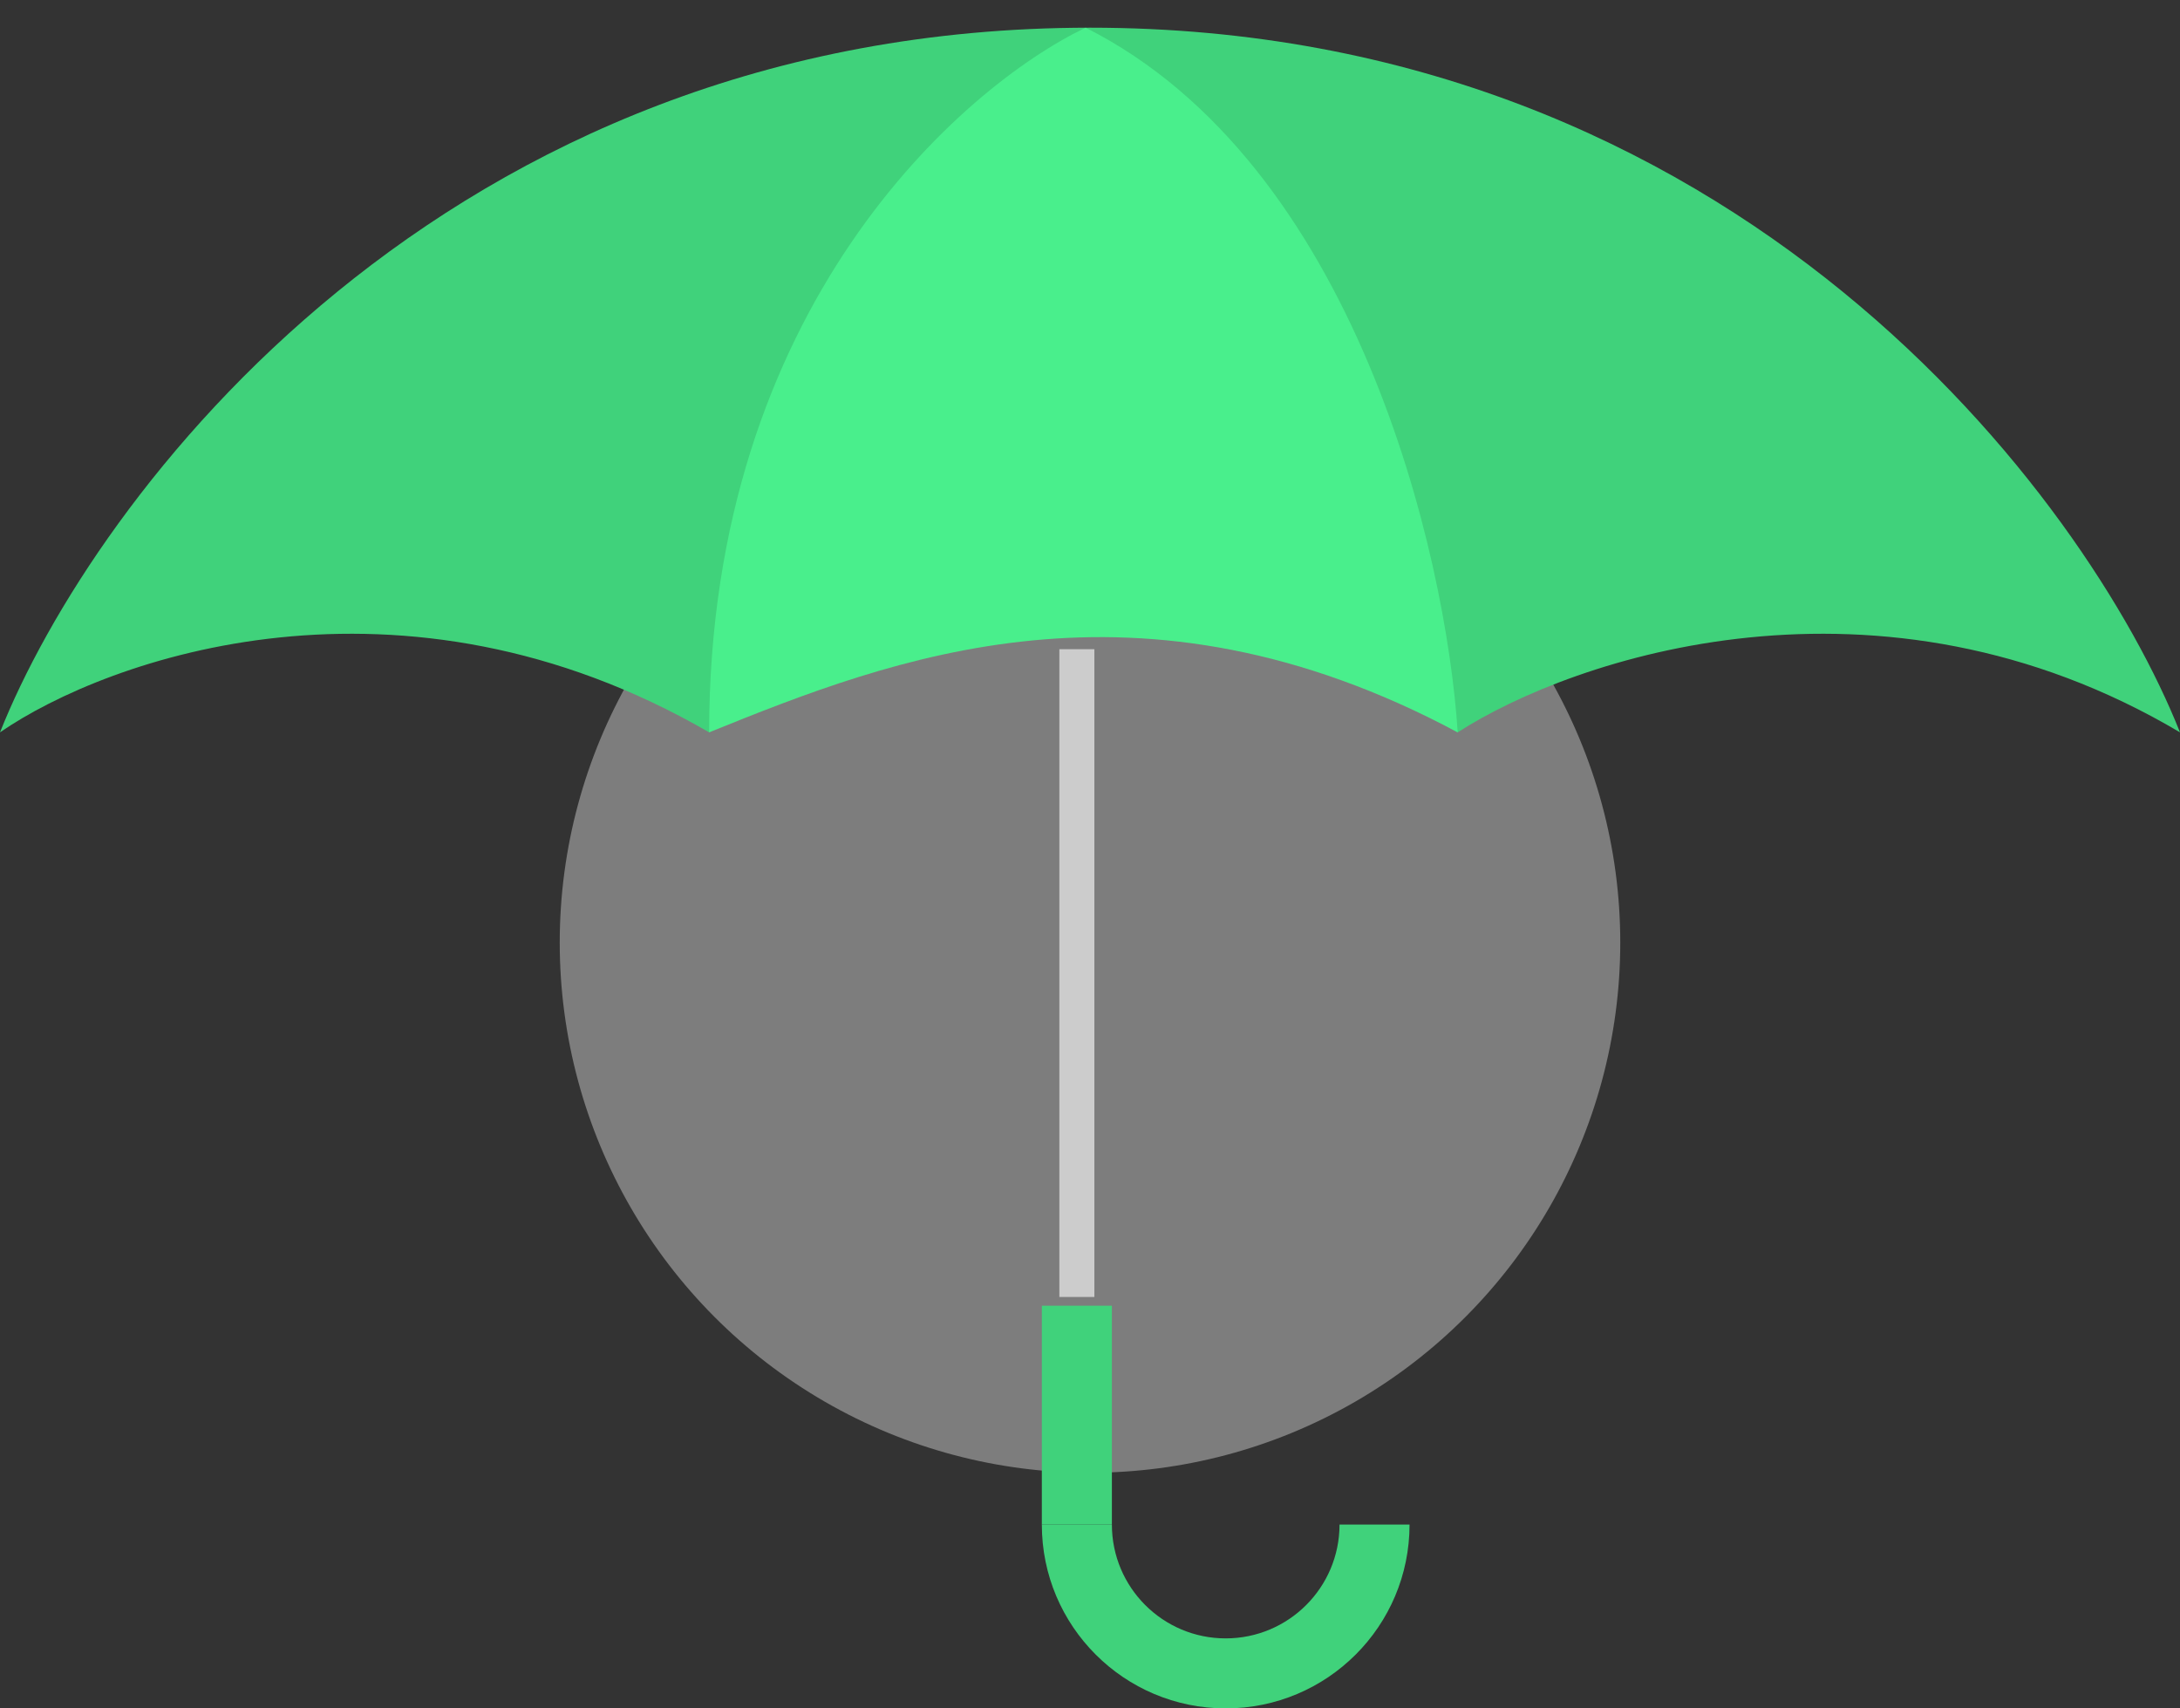 <svg width="74" height="58" viewBox="0 0 74 58" fill="none" xmlns="http://www.w3.org/2000/svg">
<rect x="0" y="0" width="74" height="58" fill="#333333" stroke="none"/>
<circle opacity="0.4" cx="37" cy="32" r="18" fill="#ECECEC"/>
<path d="M24.072 24.863C13.611 18.801 3.665 22.337 0 24.863C3.17 16.889 15.008 0.94 37 0.94C58.992 0.94 70.83 16.889 74 24.863C63.777 18.801 53.395 22.337 49.482 24.863C38.902 18.92 28.134 22.387 24.072 24.863Z" fill="#40D27B"/>
<path d="M49.482 24.863C38.635 19.068 30.313 22.337 24.072 24.863C24.072 10.45 32.641 2.958 36.851 0.94C46.005 5.548 49.086 18.759 49.482 24.863Z" fill="#49EF8C"/>
<rect x="35.96" y="22.04" width="1.189" height="21.992" fill="#CCCCCC"/>
<rect x="35.365" y="44.329" width="2.378" height="7.43" fill="#40D27B"/>
<path fill-rule="evenodd" clip-rule="evenodd" d="M35.365 51.759C35.365 55.206 38.159 58 41.606 58C45.053 58 47.847 55.206 47.847 51.759L45.47 51.759C45.47 53.893 43.74 55.623 41.606 55.623C39.472 55.623 37.743 53.893 37.743 51.759C37.743 51.759 37.743 51.759 37.743 51.759H35.365Z" fill="#40D27B"/>
</svg>

